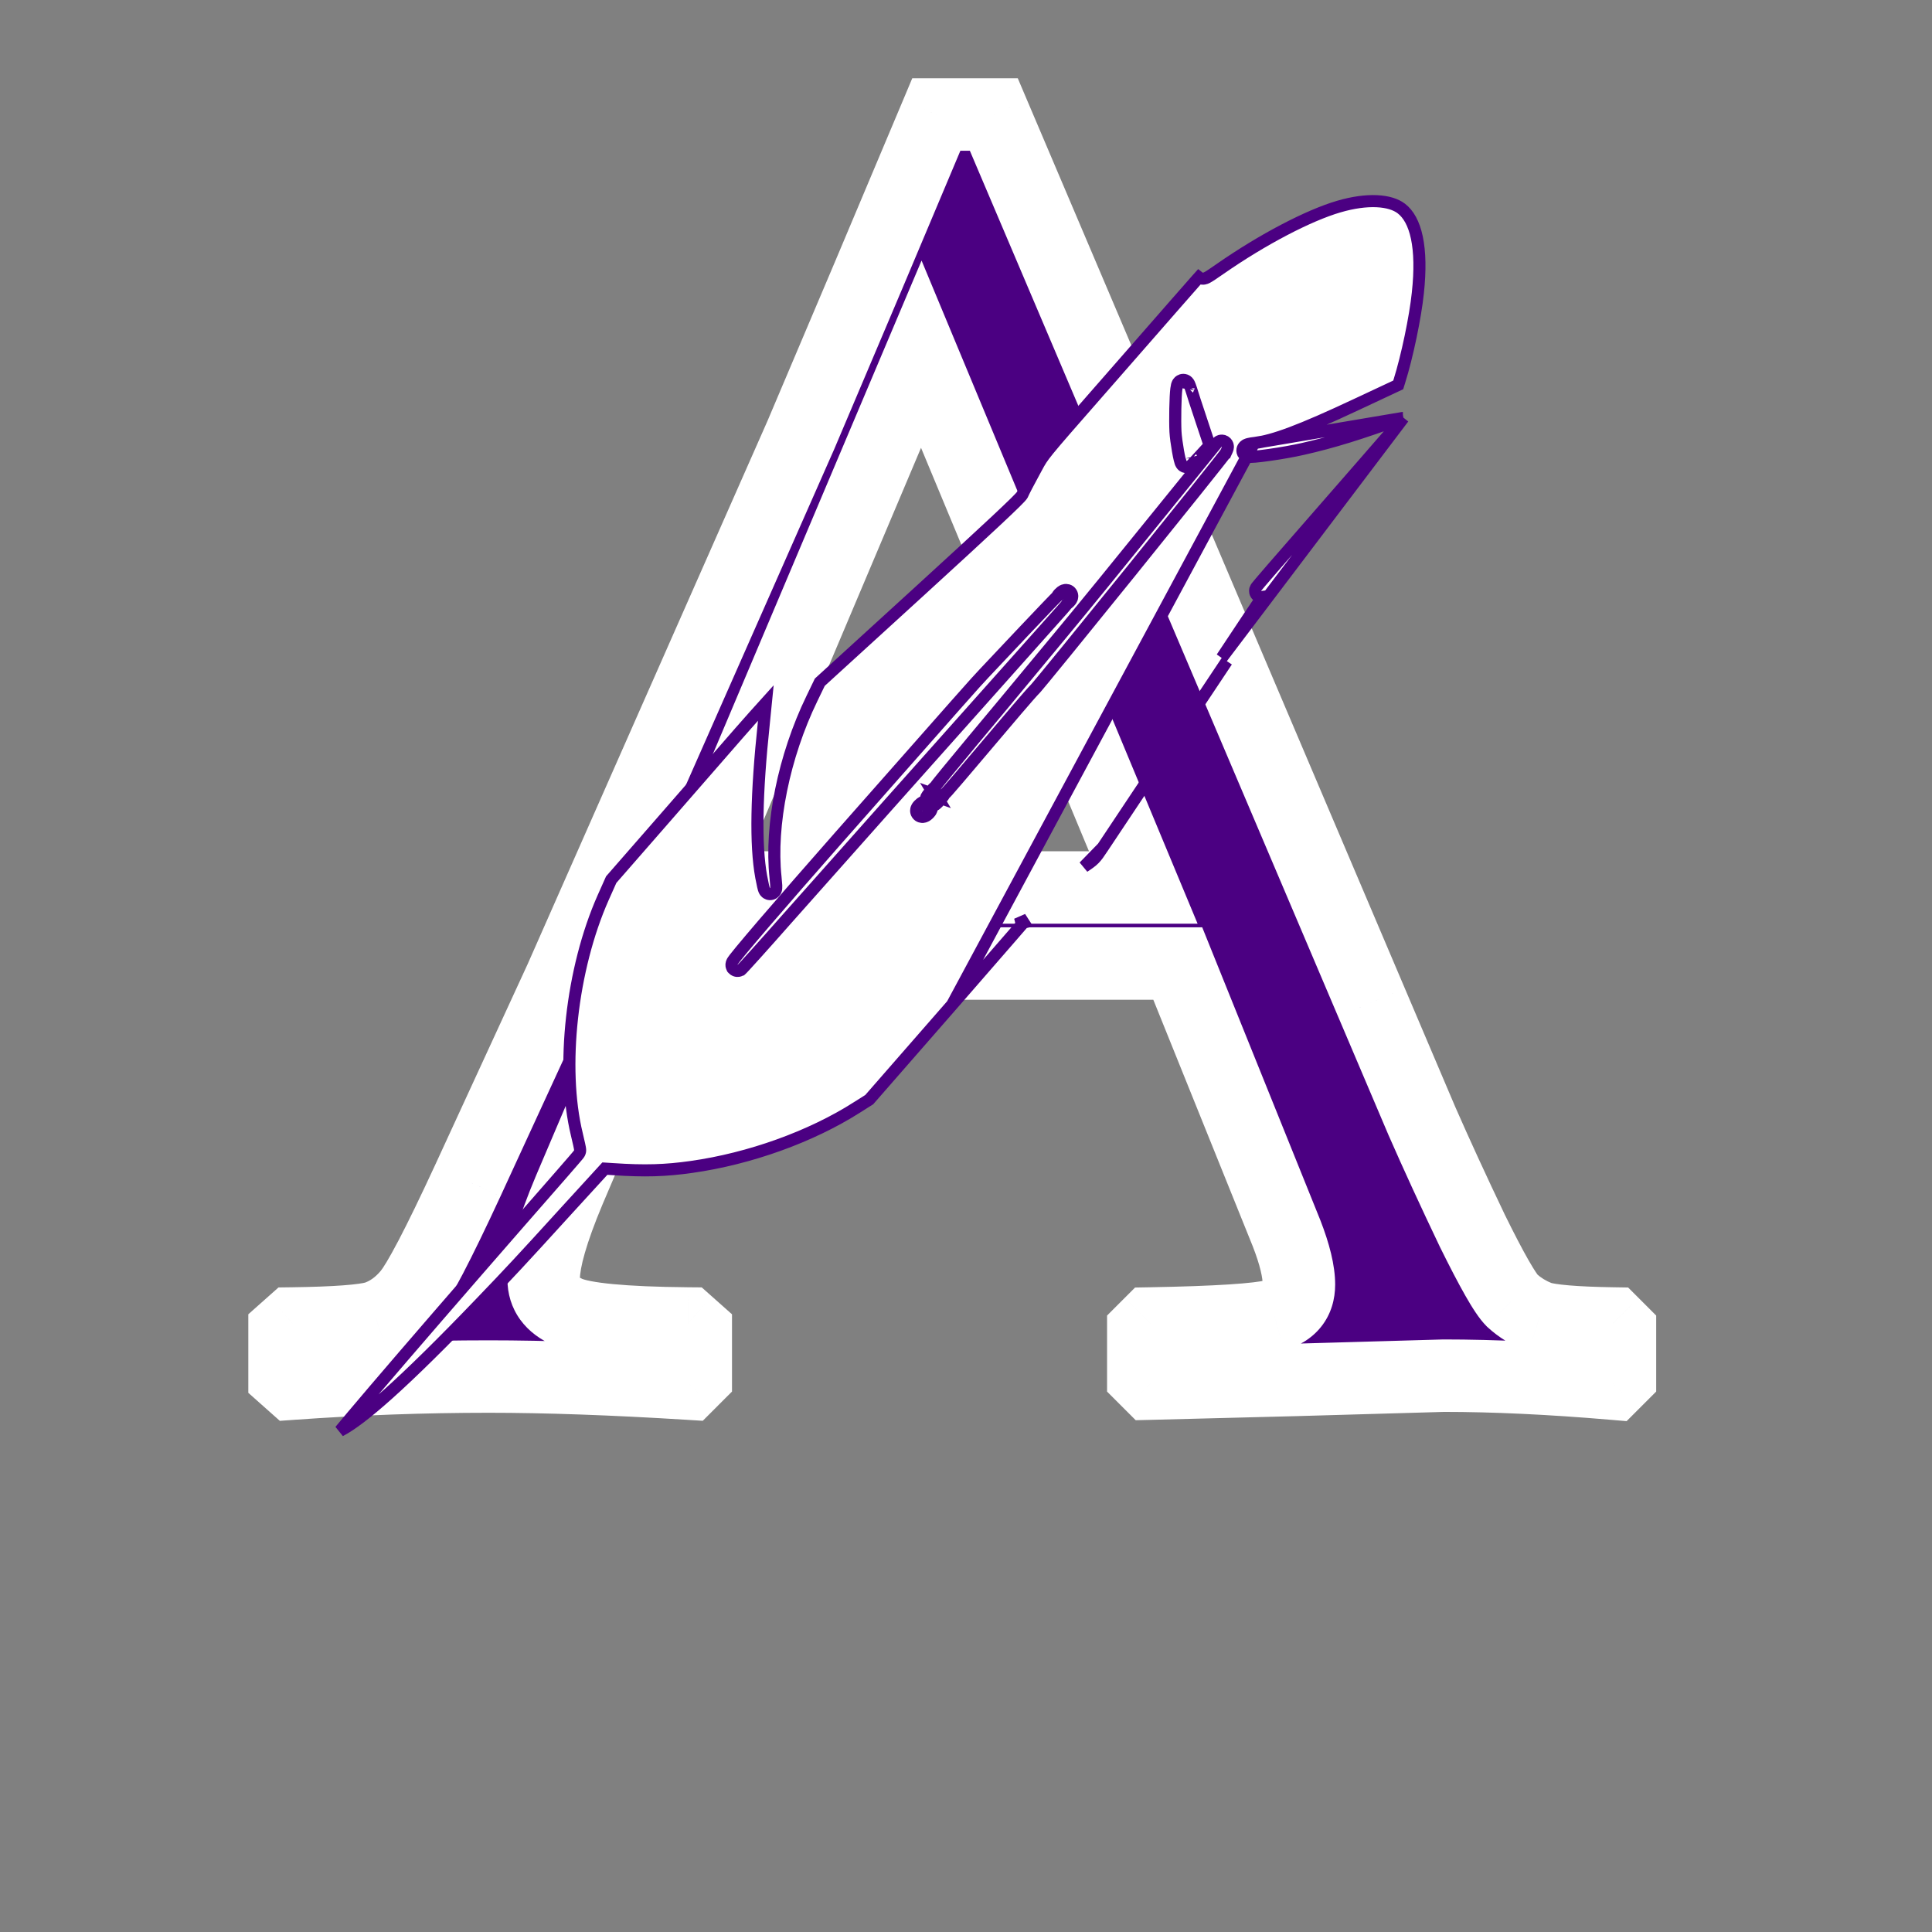 <svg width="160" height="160" viewBox="0 0 160 160" fill="none" xmlns="http://www.w3.org/2000/svg">
<rect x="0" y="0" width="160" height="160" fill="#808080" stroke="none"/>
<path d="M24.223 114.586L23.564 114V110.191L24.223 109.605C27.787 109.557 30.082 109.386 31.107 109.093C32.133 108.751 33.036 108.116 33.817 107.188C34.648 106.212 36.283 103.087 38.725 97.814L46.415 81.114L66.337 35.997C70.097 27.159 73.832 18.321 77.543 9.483H82.304L113.578 83.019L117.753 92.833C118.974 95.616 120.365 98.644 121.928 101.915C123.539 105.187 124.638 107.115 125.224 107.701C125.858 108.287 126.615 108.751 127.494 109.093C128.422 109.386 130.448 109.557 133.573 109.605L134.159 110.191V114L133.573 114.586C128.397 114.146 123.734 113.927 119.584 113.927C111.479 114.171 103.373 114.391 95.268 114.586L94.682 114V110.191L95.268 109.605C100.736 109.508 104.154 109.288 105.521 108.946C106.889 108.556 107.572 107.701 107.572 106.383C107.572 105.309 107.23 103.893 106.547 102.135L97.538 79.796H55.131L47.148 98.546C45.731 101.915 45.023 104.381 45.023 105.943C45.023 107.164 45.683 108.067 47.001 108.653C48.319 109.239 51.64 109.557 56.962 109.605L57.621 110.191V114L57.035 114.586C50.736 114.195 45.219 114 40.482 114C35.111 114 29.691 114.195 24.223 114.586ZM57.621 73.497H94.682L76.298 29.332L57.621 73.497Z" fill="#4B0082"/>
<path d="M24.223 114.586L22.23 116.828L23.175 117.668L24.436 117.578L24.223 114.586ZM23.564 114H20.564V115.347L21.57 116.242L23.564 114ZM23.564 110.191L21.57 107.949L20.564 108.844V110.191H23.564ZM24.223 109.605L24.182 106.606L23.064 106.621L22.23 107.363L24.223 109.605ZM31.107 109.093L31.932 111.977L31.994 111.959L32.056 111.939L31.107 109.093ZM33.817 107.188L31.532 105.246L31.523 105.256L33.817 107.188ZM38.725 97.814L41.447 99.074L41.45 99.068L38.725 97.814ZM46.415 81.114L49.14 82.369L49.15 82.348L49.159 82.326L46.415 81.114ZM66.337 35.997L69.081 37.209L69.09 37.19L69.097 37.172L66.337 35.997ZM77.543 9.483V6.483H75.549L74.777 8.322L77.543 9.483ZM82.304 9.483L85.064 8.309L84.288 6.483H82.304V9.483ZM113.578 83.019L110.817 84.193L110.818 84.193L113.578 83.019ZM117.753 92.833L114.992 94.007L114.999 94.023L115.006 94.038L117.753 92.833ZM121.928 101.915L119.221 103.208L119.228 103.224L119.236 103.241L121.928 101.915ZM125.224 107.701L123.102 109.822L123.145 109.865L123.189 109.906L125.224 107.701ZM127.494 109.093L126.407 111.889L126.498 111.924L126.591 111.954L127.494 109.093ZM133.573 109.605L135.695 107.484L134.835 106.625L133.62 106.606L133.573 109.605ZM134.159 110.191H137.159V108.949L136.281 108.07L134.159 110.191ZM134.159 114L136.281 116.121L137.159 115.243V114H134.159ZM133.573 114.586L133.319 117.575L134.709 117.693L135.695 116.707L133.573 114.586ZM119.584 113.927V110.927H119.539L119.494 110.928L119.584 113.927ZM95.268 114.586L93.146 116.707L94.055 117.616L95.34 117.585L95.268 114.586ZM94.682 114H91.682V115.243L92.56 116.121L94.682 114ZM94.682 110.191L92.56 108.07L91.682 108.949V110.191H94.682ZM95.268 109.605L95.214 106.606L94.003 106.628L93.146 107.484L95.268 109.605ZM105.521 108.946L106.249 111.857L106.298 111.845L106.346 111.831L105.521 108.946ZM106.547 102.135L109.343 101.047L109.336 101.03L109.329 101.013L106.547 102.135ZM97.538 79.796L100.32 78.674L99.563 76.796H97.538V79.796ZM55.131 79.796V76.796H53.148L52.371 78.621L55.131 79.796ZM47.148 98.546L44.387 97.371L44.382 97.383L47.148 98.546ZM56.962 109.605L58.955 107.363L58.114 106.616L56.989 106.606L56.962 109.605ZM57.621 110.191H60.621V108.844L59.614 107.949L57.621 110.191ZM57.621 114L59.742 116.121L60.621 115.243V114H57.621ZM57.035 114.586L56.849 117.58L58.2 117.664L59.157 116.707L57.035 114.586ZM57.621 73.497L54.858 72.329L53.095 76.497H57.621V73.497ZM94.682 73.497V76.497H99.18L97.451 72.344L94.682 73.497ZM76.298 29.332L79.067 28.179L76.32 21.578L73.535 28.164L76.298 29.332ZM26.216 112.344L25.557 111.758L21.57 116.242L22.23 116.828L26.216 112.344ZM26.564 114V110.191H20.564V114H26.564ZM25.557 112.434L26.216 111.848L22.23 107.363L21.57 107.949L25.557 112.434ZM24.264 112.605C26.078 112.58 27.609 112.524 28.84 112.432C30.013 112.345 31.104 112.214 31.932 111.977L30.283 106.208C30.085 106.265 29.516 106.365 28.394 106.449C27.331 106.528 25.932 106.582 24.182 106.606L24.264 112.605ZM32.056 111.939C33.668 111.402 35.02 110.418 36.112 109.121L31.523 105.256C31.053 105.814 30.598 106.1 30.159 106.247L32.056 111.939ZM36.103 109.131C36.766 108.351 37.523 107.034 38.325 105.504C39.175 103.879 40.217 101.73 41.447 99.074L36.002 96.553C34.791 99.17 33.794 101.22 33.009 102.721C32.174 104.315 31.698 105.049 31.532 105.246L36.103 109.131ZM41.45 99.068L49.14 82.369L43.69 79.859L36 96.559L41.45 99.068ZM49.159 82.326L69.081 37.209L63.593 34.785L43.671 79.903L49.159 82.326ZM69.097 37.172C72.859 28.329 76.596 19.487 80.309 10.645L74.777 8.322C71.068 17.155 67.334 25.989 63.576 34.823L69.097 37.172ZM77.543 12.483H82.304V6.483H77.543V12.483ZM79.543 10.658L110.817 84.193L116.339 81.844L85.064 8.309L79.543 10.658ZM110.818 84.193L114.992 94.007L120.514 91.659L116.339 81.844L110.818 84.193ZM115.006 94.038C116.241 96.856 117.647 99.913 119.221 103.208L124.635 100.622C123.084 97.374 121.706 94.377 120.5 91.628L115.006 94.038ZM119.236 103.241C120.054 104.901 120.762 106.261 121.353 107.3C121.885 108.233 122.485 109.205 123.102 109.822L127.345 105.58C127.377 105.611 127.134 105.326 126.567 104.33C126.06 103.441 125.413 102.201 124.619 100.589L119.236 103.241ZM123.189 109.906C124.124 110.769 125.21 111.423 126.407 111.889L128.581 106.297C128.02 106.079 127.593 105.805 127.258 105.497L123.189 109.906ZM126.591 111.954C127.39 112.206 128.408 112.342 129.458 112.43C130.565 112.523 131.927 112.58 133.526 112.605L133.62 106.606C132.094 106.582 130.881 106.529 129.962 106.451C128.985 106.369 128.526 106.272 128.398 106.232L126.591 111.954ZM131.452 111.727L132.038 112.313L136.281 108.07L135.695 107.484L131.452 111.727ZM131.159 110.191V114H137.159V110.191H131.159ZM132.038 111.879L131.452 112.465L135.695 116.707L136.281 116.121L132.038 111.879ZM133.827 111.597C128.587 111.152 123.837 110.927 119.584 110.927V116.927C123.632 116.927 128.208 117.141 133.319 117.575L133.827 111.597ZM119.494 110.928C111.394 111.172 103.295 111.392 95.195 111.587L95.34 117.585C103.451 117.39 111.563 117.17 119.674 116.925L119.494 110.928ZM97.389 112.465L96.803 111.879L92.56 116.121L93.146 116.707L97.389 112.465ZM97.682 114V110.191H91.682V114H97.682ZM96.803 112.313L97.389 111.727L93.146 107.484L92.56 108.07L96.803 112.313ZM95.321 112.605C98.078 112.556 100.351 112.475 102.125 112.361C103.832 112.252 105.274 112.101 106.249 111.857L104.794 106.036C104.402 106.134 103.452 106.264 101.74 106.374C100.096 106.479 97.926 106.558 95.214 106.606L95.321 112.605ZM106.346 111.831C107.45 111.515 108.57 110.927 109.402 109.887C110.252 108.825 110.572 107.579 110.572 106.383H104.572C104.572 106.454 104.563 106.446 104.582 106.384C104.604 106.317 104.647 106.226 104.717 106.138C104.786 106.052 104.847 106.011 104.862 106.002C104.872 105.996 104.828 106.024 104.697 106.062L106.346 111.831ZM110.572 106.383C110.572 104.756 110.075 102.93 109.343 101.047L103.751 103.222C104.386 104.855 104.572 105.861 104.572 106.383H110.572ZM109.329 101.013L100.32 78.674L94.756 80.918L103.765 103.257L109.329 101.013ZM97.538 76.796H55.131V82.796H97.538V76.796ZM52.371 78.621L44.387 97.371L49.908 99.721L57.891 80.971L52.371 78.621ZM44.382 97.383C42.964 100.757 42.023 103.719 42.023 105.943H48.023C48.023 105.043 48.499 103.073 49.913 99.708L44.382 97.383ZM42.023 105.943C42.023 107.128 42.355 108.292 43.094 109.305C43.811 110.287 44.78 110.949 45.783 111.395L48.219 105.912C47.904 105.772 47.884 105.689 47.941 105.768C47.97 105.807 47.996 105.858 48.012 105.91C48.028 105.959 48.023 105.976 48.023 105.943H42.023ZM45.783 111.395C46.929 111.904 48.523 112.157 50.194 112.317C51.975 112.487 54.231 112.581 56.934 112.605L56.989 106.606C54.37 106.582 52.305 106.492 50.765 106.344C49.996 106.271 49.393 106.186 48.939 106.098C48.713 106.054 48.54 106.012 48.412 105.976C48.349 105.958 48.302 105.942 48.268 105.93C48.234 105.918 48.219 105.912 48.219 105.912L45.783 111.395ZM54.969 111.848L55.628 112.434L59.614 107.949L58.955 107.363L54.969 111.848ZM54.621 110.191V114H60.621V110.191H54.621ZM55.5 111.879L54.914 112.465L59.157 116.707L59.742 116.121L55.5 111.879ZM57.221 111.592C50.879 111.198 45.297 111 40.482 111V117C45.14 117 50.594 117.192 56.849 117.58L57.221 111.592ZM40.482 111C35.039 111 29.547 111.198 24.009 111.594L24.436 117.578C29.835 117.193 35.184 117 40.482 117V111ZM57.621 76.497H94.682V70.497H57.621V76.497ZM97.451 72.344L79.067 28.179L73.528 30.485L91.912 74.65L97.451 72.344ZM73.535 28.164L54.858 72.329L60.384 74.665L79.061 30.5L73.535 28.164Z" fill="white"/>
<path d="M103.857 36.694C105.438 36.509 107.673 35.687 112.395 33.468L112.396 33.468L115.794 31.876L115.897 31.545L115.898 31.544C116.527 29.533 117.21 26.293 117.422 24.247L117.422 24.244C117.622 22.384 117.587 20.861 117.34 19.685C117.092 18.509 116.644 17.725 116.056 17.272C115.603 16.924 114.913 16.702 114.012 16.662C113.116 16.622 112.048 16.764 110.883 17.105L110.882 17.105C108.365 17.84 104.566 19.823 101.058 22.262C100.502 22.648 100.149 22.892 99.948 22.991C99.897 23.017 99.814 23.055 99.717 23.071C99.638 23.085 99.449 23.097 99.286 22.968C99.233 23.027 99.177 23.09 99.119 23.155C98.659 23.675 98.041 24.376 97.38 25.136L97.378 25.138C96.432 26.216 94.995 27.861 93.703 29.34C93.175 29.944 92.672 30.52 92.236 31.018L92.236 31.019C91.757 31.565 91.319 32.066 90.916 32.526C88.603 35.166 87.473 36.456 86.841 37.233C86.252 37.958 86.12 38.203 85.833 38.739C85.772 38.855 85.702 38.984 85.62 39.135L85.619 39.135C85.391 39.55 85.174 39.958 85.007 40.28C84.923 40.442 84.853 40.581 84.8 40.687C84.774 40.741 84.753 40.785 84.737 40.819C84.73 40.836 84.724 40.849 84.719 40.859C84.715 40.87 84.713 40.873 84.714 40.872C84.69 40.937 84.657 40.986 84.644 41.005C84.626 41.032 84.606 41.057 84.589 41.078C84.554 41.121 84.511 41.17 84.462 41.222C84.365 41.327 84.228 41.466 84.053 41.638C83.702 41.983 83.184 42.476 82.493 43.124C81.108 44.42 79.016 46.346 76.145 48.969L76.144 48.97L67.892 56.499L67.244 57.841L67.243 57.842C64.914 62.644 63.766 68.345 64.225 72.646L64.225 72.647C64.257 72.947 64.277 73.178 64.284 73.334C64.287 73.406 64.289 73.486 64.283 73.553C64.281 73.569 64.275 73.662 64.229 73.758C64.21 73.797 64.127 73.961 63.92 74.025C63.678 74.099 63.499 73.974 63.439 73.921C63.376 73.867 63.341 73.809 63.329 73.787C63.312 73.759 63.3 73.733 63.292 73.715C63.277 73.678 63.265 73.642 63.255 73.611C63.236 73.549 63.216 73.47 63.196 73.381C63.154 73.202 63.102 72.948 63.042 72.623L63.041 72.621C62.555 69.954 62.636 65.744 63.26 59.847L63.26 59.846C63.325 59.246 63.382 58.683 63.428 58.208C62.86 58.835 62.089 59.7 61.246 60.662C59.721 62.419 57.106 65.415 55.082 67.734C54.824 68.029 54.576 68.313 54.342 68.582L54.342 68.582L50.617 72.848L49.954 74.333C49.954 74.333 49.954 74.333 49.954 74.333C47.331 80.242 46.429 88.413 47.771 93.939L47.771 93.94C47.848 94.256 47.917 94.553 47.965 94.778C47.989 94.889 48.009 94.987 48.023 95.062C48.029 95.099 48.035 95.137 48.039 95.172C48.041 95.189 48.043 95.213 48.044 95.24L48.044 95.24C48.044 95.245 48.05 95.338 48.012 95.439C47.993 95.492 47.968 95.531 47.963 95.538L47.962 95.539C47.954 95.553 47.946 95.564 47.94 95.572C47.929 95.588 47.917 95.603 47.906 95.617C47.884 95.645 47.855 95.68 47.821 95.721C47.754 95.802 47.659 95.913 47.546 96.045C47.319 96.31 47.01 96.666 46.674 97.05L46.674 97.051C41.696 102.733 36.92 108.232 33.37 112.359C31.595 114.423 30.128 116.143 29.096 117.371C28.728 117.808 28.416 118.182 28.166 118.486C29.049 118.034 30.358 117.05 32.152 115.444C34.135 113.668 36.666 111.174 39.8 107.907L39.8 107.907C42.219 105.387 43.048 104.502 46.818 100.36L46.818 100.359L49.93 96.957L50.092 96.78L50.331 96.795L50.78 96.824L50.782 96.824C53.404 97 55.11 96.946 57.261 96.641L57.261 96.641C62.083 95.961 67.157 94.139 70.971 91.709L70.972 91.709L71.987 91.066L78.853 83.204L103.857 36.694ZM103.857 36.694C103.692 36.709 103.534 36.734 103.411 36.765C103.354 36.779 103.278 36.8 103.209 36.833C103.18 36.847 103.108 36.882 103.041 36.95C102.975 37.016 102.805 37.242 102.938 37.528L102.944 37.54L102.95 37.551C103.041 37.723 103.195 37.782 103.228 37.794C103.283 37.816 103.333 37.824 103.362 37.828C103.422 37.837 103.485 37.839 103.536 37.839C103.643 37.839 103.781 37.831 103.933 37.818C104.242 37.791 104.658 37.741 105.113 37.676C106.024 37.548 107.127 37.358 107.919 37.174C110.363 36.622 112.692 35.902 116.18 34.623L116.182 34.623C116.197 34.617 116.212 34.612 116.226 34.606M103.857 36.694L116.226 34.606M84.761 76.406C84.708 76.419 84.654 76.433 84.6 76.447C84.6 76.447 84.599 76.447 84.599 76.447L84.475 75.962L84.761 76.406ZM84.761 76.406C84.47 76.743 84.121 77.145 83.725 77.603C82.476 79.043 80.751 81.026 78.853 83.204L84.761 76.406ZM116.226 34.606C116.069 34.789 115.892 34.993 115.694 35.223C114.397 36.722 112.182 39.264 108.52 43.458C107.288 44.862 106.17 46.146 105.361 47.082C104.957 47.55 104.629 47.931 104.403 48.197C104.291 48.33 104.202 48.436 104.141 48.51C104.111 48.546 104.086 48.578 104.067 48.602C104.058 48.613 104.046 48.629 104.034 48.646C104.029 48.653 104.016 48.673 104.002 48.699C103.996 48.708 103.978 48.743 103.963 48.79C103.957 48.812 103.942 48.864 103.941 48.932C103.94 48.982 103.947 49.092 104.017 49.203C104.118 49.367 104.277 49.414 104.316 49.425C104.38 49.442 104.434 49.443 104.457 49.443C104.487 49.443 104.515 49.441 104.538 49.438C103.804 50.533 102.556 52.403 101.185 54.475L116.226 34.606ZM91.324 70.184C91.892 69.34 94.095 66.029 97.054 61.584C98.435 59.508 99.981 57.186 101.601 54.752L91.324 70.184ZM91.324 70.184C90.712 71.112 90.607 71.221 89.769 71.779L91.324 70.184ZM98.442 32.159C98.442 32.159 98.441 32.16 98.441 32.162L98.442 32.159ZM97.421 32.201C97.378 32.502 97.349 33.171 97.335 33.846C97.322 34.535 97.323 35.282 97.347 35.743L97.347 35.743C97.368 36.153 97.46 36.805 97.554 37.339C97.601 37.608 97.651 37.858 97.696 38.043C97.717 38.133 97.741 38.222 97.767 38.294C97.778 38.324 97.8 38.383 97.837 38.442C97.853 38.466 97.899 38.537 97.984 38.597C98.09 38.67 98.298 38.744 98.515 38.627C98.546 38.611 98.567 38.595 98.573 38.59C98.588 38.58 98.599 38.571 98.606 38.565C98.612 38.56 98.618 38.555 98.623 38.55C98.63 38.544 98.637 38.538 98.642 38.533C98.66 38.516 98.681 38.495 98.701 38.475C98.742 38.433 98.797 38.376 98.859 38.31C98.984 38.178 99.15 37.999 99.329 37.805L99.33 37.804L99.976 37.1L100.175 36.883L100.082 36.604L99.435 34.658L99.435 34.657C99.072 33.574 98.727 32.517 98.663 32.285L98.659 32.272L98.655 32.259C98.614 32.139 98.573 32.017 98.537 31.923C98.519 31.877 98.499 31.826 98.477 31.781C98.466 31.76 98.449 31.726 98.425 31.691C98.413 31.673 98.392 31.644 98.362 31.613C98.337 31.588 98.274 31.528 98.172 31.49C97.926 31.399 97.73 31.52 97.649 31.594C97.578 31.66 97.541 31.73 97.528 31.757C97.497 31.82 97.479 31.884 97.47 31.922C97.449 32.006 97.432 32.106 97.421 32.201ZM98.71 37.96C98.71 37.96 98.709 37.959 98.709 37.957C98.71 37.959 98.71 37.96 98.71 37.96ZM96.483 41.981L96.483 41.982C92.454 46.962 89.865 50.142 88.031 52.352L88.031 52.352C87.897 52.513 87.703 52.748 87.469 53.03C86.89 53.73 86.07 54.721 85.343 55.592L85.341 55.594C84.332 56.819 82.151 59.442 80.5 61.414L80.499 61.416C79.678 62.404 78.931 63.308 78.39 63.967C78.12 64.297 77.901 64.567 77.749 64.757C77.673 64.851 77.612 64.928 77.57 64.984C77.549 65.011 77.529 65.038 77.513 65.062C77.506 65.072 77.493 65.091 77.48 65.113C77.478 65.117 77.474 65.124 77.469 65.134C77.465 65.136 77.462 65.138 77.46 65.14C77.434 65.16 77.41 65.18 77.393 65.196C77.356 65.229 77.312 65.271 77.264 65.319L77.264 65.319L77.257 65.325C77.122 65.465 76.936 65.683 76.836 65.819L76.831 65.826L76.826 65.833C76.797 65.876 76.764 65.925 76.739 65.97L76.738 65.972C76.731 65.985 76.697 66.046 76.679 66.124L76.679 66.126C76.675 66.145 76.65 66.249 76.686 66.376C76.639 66.373 76.601 66.376 76.58 66.378C76.486 66.391 76.413 66.425 76.374 66.445C76.328 66.47 76.287 66.498 76.251 66.525C76.193 66.569 76.133 66.623 76.079 66.68C76.039 66.723 75.952 66.819 75.905 66.947C75.882 67.008 75.817 67.219 75.961 67.428C76.115 67.653 76.353 67.658 76.434 67.652C76.602 67.639 76.73 67.551 76.789 67.506C76.852 67.457 76.914 67.399 76.965 67.344C76.991 67.316 77.019 67.283 77.044 67.248C77.065 67.219 77.106 67.161 77.134 67.084L77.134 67.084C77.146 67.053 77.2 66.908 77.147 66.738C77.196 66.74 77.236 66.736 77.261 66.731C77.349 66.716 77.411 66.68 77.427 66.67C77.454 66.655 77.474 66.64 77.487 66.631C77.513 66.612 77.537 66.591 77.554 66.575C77.591 66.543 77.635 66.5 77.683 66.452L77.69 66.445L77.697 66.438C77.825 66.3 78.008 66.091 78.111 65.952L78.116 65.945L78.121 65.938C78.15 65.895 78.183 65.846 78.208 65.801C78.21 65.797 78.218 65.783 78.228 65.761C78.23 65.759 78.232 65.758 78.233 65.757C78.268 65.73 78.299 65.7 78.318 65.68C78.364 65.634 78.426 65.566 78.508 65.475C78.674 65.289 78.944 64.977 79.369 64.481C80.219 63.489 81.696 61.747 84.218 58.768C84.556 58.371 84.891 57.984 85.157 57.682C85.29 57.531 85.405 57.401 85.494 57.303C85.539 57.255 85.576 57.214 85.605 57.184C85.619 57.168 85.631 57.156 85.64 57.147L85.651 57.136C85.653 57.134 85.654 57.133 85.654 57.133C85.692 57.098 85.737 57.046 85.771 57.008C85.815 56.958 85.871 56.892 85.938 56.812C86.074 56.652 86.259 56.429 86.487 56.153C86.942 55.601 87.57 54.833 88.312 53.922C89.797 52.099 91.74 49.701 93.676 47.304C95.612 44.906 97.54 42.51 98.997 40.691C99.725 39.782 100.335 39.017 100.769 38.468C100.986 38.194 101.16 37.973 101.283 37.814C101.344 37.735 101.394 37.67 101.43 37.621L101.434 37.616C101.458 37.584 101.505 37.522 101.531 37.471L101.532 37.471L101.537 37.46C101.581 37.372 101.625 37.276 101.651 37.199C101.658 37.179 101.668 37.148 101.675 37.113L101.676 37.111C101.68 37.093 101.702 36.992 101.672 36.874C101.654 36.803 101.6 36.658 101.442 36.563C101.281 36.466 101.123 36.488 101.044 36.51C100.921 36.545 100.841 36.62 100.828 36.633L100.826 36.635L100.811 36.649L100.797 36.664C100.762 36.702 99.783 37.91 98.399 39.618C97.818 40.334 97.167 41.139 96.483 41.981ZM77.348 65.786C77.345 65.78 77.342 65.775 77.339 65.77C77.384 65.786 77.427 65.809 77.466 65.838C77.452 65.853 77.439 65.869 77.425 65.885C77.396 65.856 77.37 65.823 77.348 65.786ZM77.48 65.932C77.493 65.917 77.507 65.901 77.521 65.885C77.55 65.915 77.577 65.948 77.599 65.985C77.602 65.991 77.605 65.996 77.608 66.001C77.562 65.985 77.519 65.962 77.48 65.932ZM84.822 52.242L84.821 52.243C83.691 53.443 82.542 54.661 81.906 55.335C81.719 55.534 81.576 55.685 81.491 55.775C80.817 56.481 79.751 57.689 69.504 69.309L69.503 69.309C67.046 72.097 64.833 74.641 63.238 76.5C62.442 77.429 61.798 78.19 61.356 78.725C61.135 78.992 60.962 79.207 60.844 79.36C60.786 79.435 60.736 79.503 60.7 79.556C60.683 79.582 60.66 79.616 60.641 79.653C60.632 79.669 60.615 79.704 60.601 79.749C60.594 79.771 60.583 79.811 60.578 79.862C60.575 79.908 60.572 80.007 60.624 80.118L60.658 80.191L60.713 80.25C60.823 80.367 60.957 80.401 61.049 80.406C61.133 80.411 61.197 80.394 61.228 80.384C61.289 80.365 61.333 80.338 61.344 80.33C61.376 80.311 61.399 80.291 61.405 80.286L61.406 80.286C61.423 80.27 61.439 80.255 61.448 80.247C61.468 80.227 61.493 80.201 61.52 80.173C61.575 80.116 61.653 80.033 61.749 79.927C61.943 79.717 62.221 79.411 62.561 79.033C63.242 78.277 64.176 77.229 65.201 76.066C71.152 69.362 74.838 65.219 84.043 54.9C86.382 52.283 87.471 51.063 87.964 50.502C88.185 50.251 88.309 50.106 88.365 50.026C88.386 50.013 88.403 50 88.417 49.989C88.48 49.941 88.542 49.883 88.593 49.827C88.619 49.799 88.647 49.767 88.673 49.731C88.693 49.703 88.734 49.644 88.763 49.568L88.763 49.568C88.777 49.53 88.854 49.321 88.723 49.105C88.561 48.838 88.281 48.852 88.209 48.862C88.114 48.874 88.041 48.909 88.002 48.929C87.956 48.953 87.915 48.981 87.879 49.008C87.821 49.052 87.761 49.106 87.707 49.163C87.67 49.203 87.594 49.287 87.546 49.398C87.532 49.411 87.517 49.426 87.502 49.442C87.458 49.485 87.399 49.545 87.326 49.619C87.18 49.768 86.975 49.981 86.726 50.24C86.228 50.759 85.553 51.469 84.822 52.242ZM88.469 49.781C88.466 49.79 88.463 49.798 88.46 49.804C88.461 49.795 88.463 49.785 88.464 49.775C88.464 49.775 88.464 49.774 88.464 49.774C88.467 49.752 88.468 49.729 88.467 49.705C88.466 49.634 88.447 49.526 88.374 49.423C88.361 49.407 88.348 49.39 88.332 49.373C88.234 49.268 88.118 49.231 88.04 49.22C88.034 49.219 88.027 49.218 88.021 49.217C87.95 49.209 87.888 49.218 87.846 49.228C87.843 49.229 87.84 49.23 87.837 49.23C87.83 49.232 87.825 49.233 87.82 49.235C87.822 49.228 87.824 49.223 87.825 49.221L87.825 49.22C87.825 49.219 87.826 49.218 87.826 49.217C87.832 49.202 87.837 49.19 87.841 49.181C87.843 49.179 87.844 49.176 87.845 49.174C87.861 49.166 87.909 49.145 87.978 49.139C87.98 49.139 87.982 49.138 87.984 49.138C88.044 49.133 88.268 49.133 88.414 49.347C88.44 49.385 88.459 49.423 88.472 49.46C88.527 49.614 88.482 49.747 88.471 49.778C88.47 49.779 88.47 49.78 88.469 49.781ZM76.217 66.69C76.233 66.683 76.28 66.662 76.35 66.655C76.352 66.655 76.354 66.655 76.356 66.655C76.416 66.65 76.64 66.65 76.786 66.864C76.812 66.902 76.831 66.94 76.844 66.977C76.899 67.131 76.854 67.264 76.843 67.294C76.842 67.295 76.842 67.296 76.841 67.298C76.837 67.309 76.833 67.318 76.829 67.326C76.828 67.329 76.827 67.331 76.825 67.334C76.825 67.335 76.824 67.337 76.823 67.339C76.802 67.348 76.763 67.363 76.711 67.37C76.705 67.371 76.697 67.371 76.687 67.372C76.603 67.377 76.378 67.367 76.24 67.14C76.223 67.112 76.209 67.083 76.199 67.055C76.138 66.891 76.191 66.753 76.196 66.738L76.197 66.737C76.197 66.736 76.198 66.734 76.198 66.733C76.204 66.719 76.209 66.707 76.213 66.698C76.215 66.695 76.216 66.693 76.217 66.69ZM76.374 67.12C76.361 67.155 76.387 67.163 76.432 67.142C76.448 67.135 76.466 67.123 76.485 67.109C76.527 67.077 76.573 67.033 76.608 66.993C76.636 66.961 76.658 66.931 76.666 66.911C76.681 66.869 76.653 66.864 76.606 66.888C76.591 66.897 76.573 66.908 76.554 66.922C76.512 66.955 76.466 66.997 76.43 67.037C76.404 67.067 76.383 67.096 76.374 67.12Z" fill="white" stroke="#4B0082"/>
</svg>
